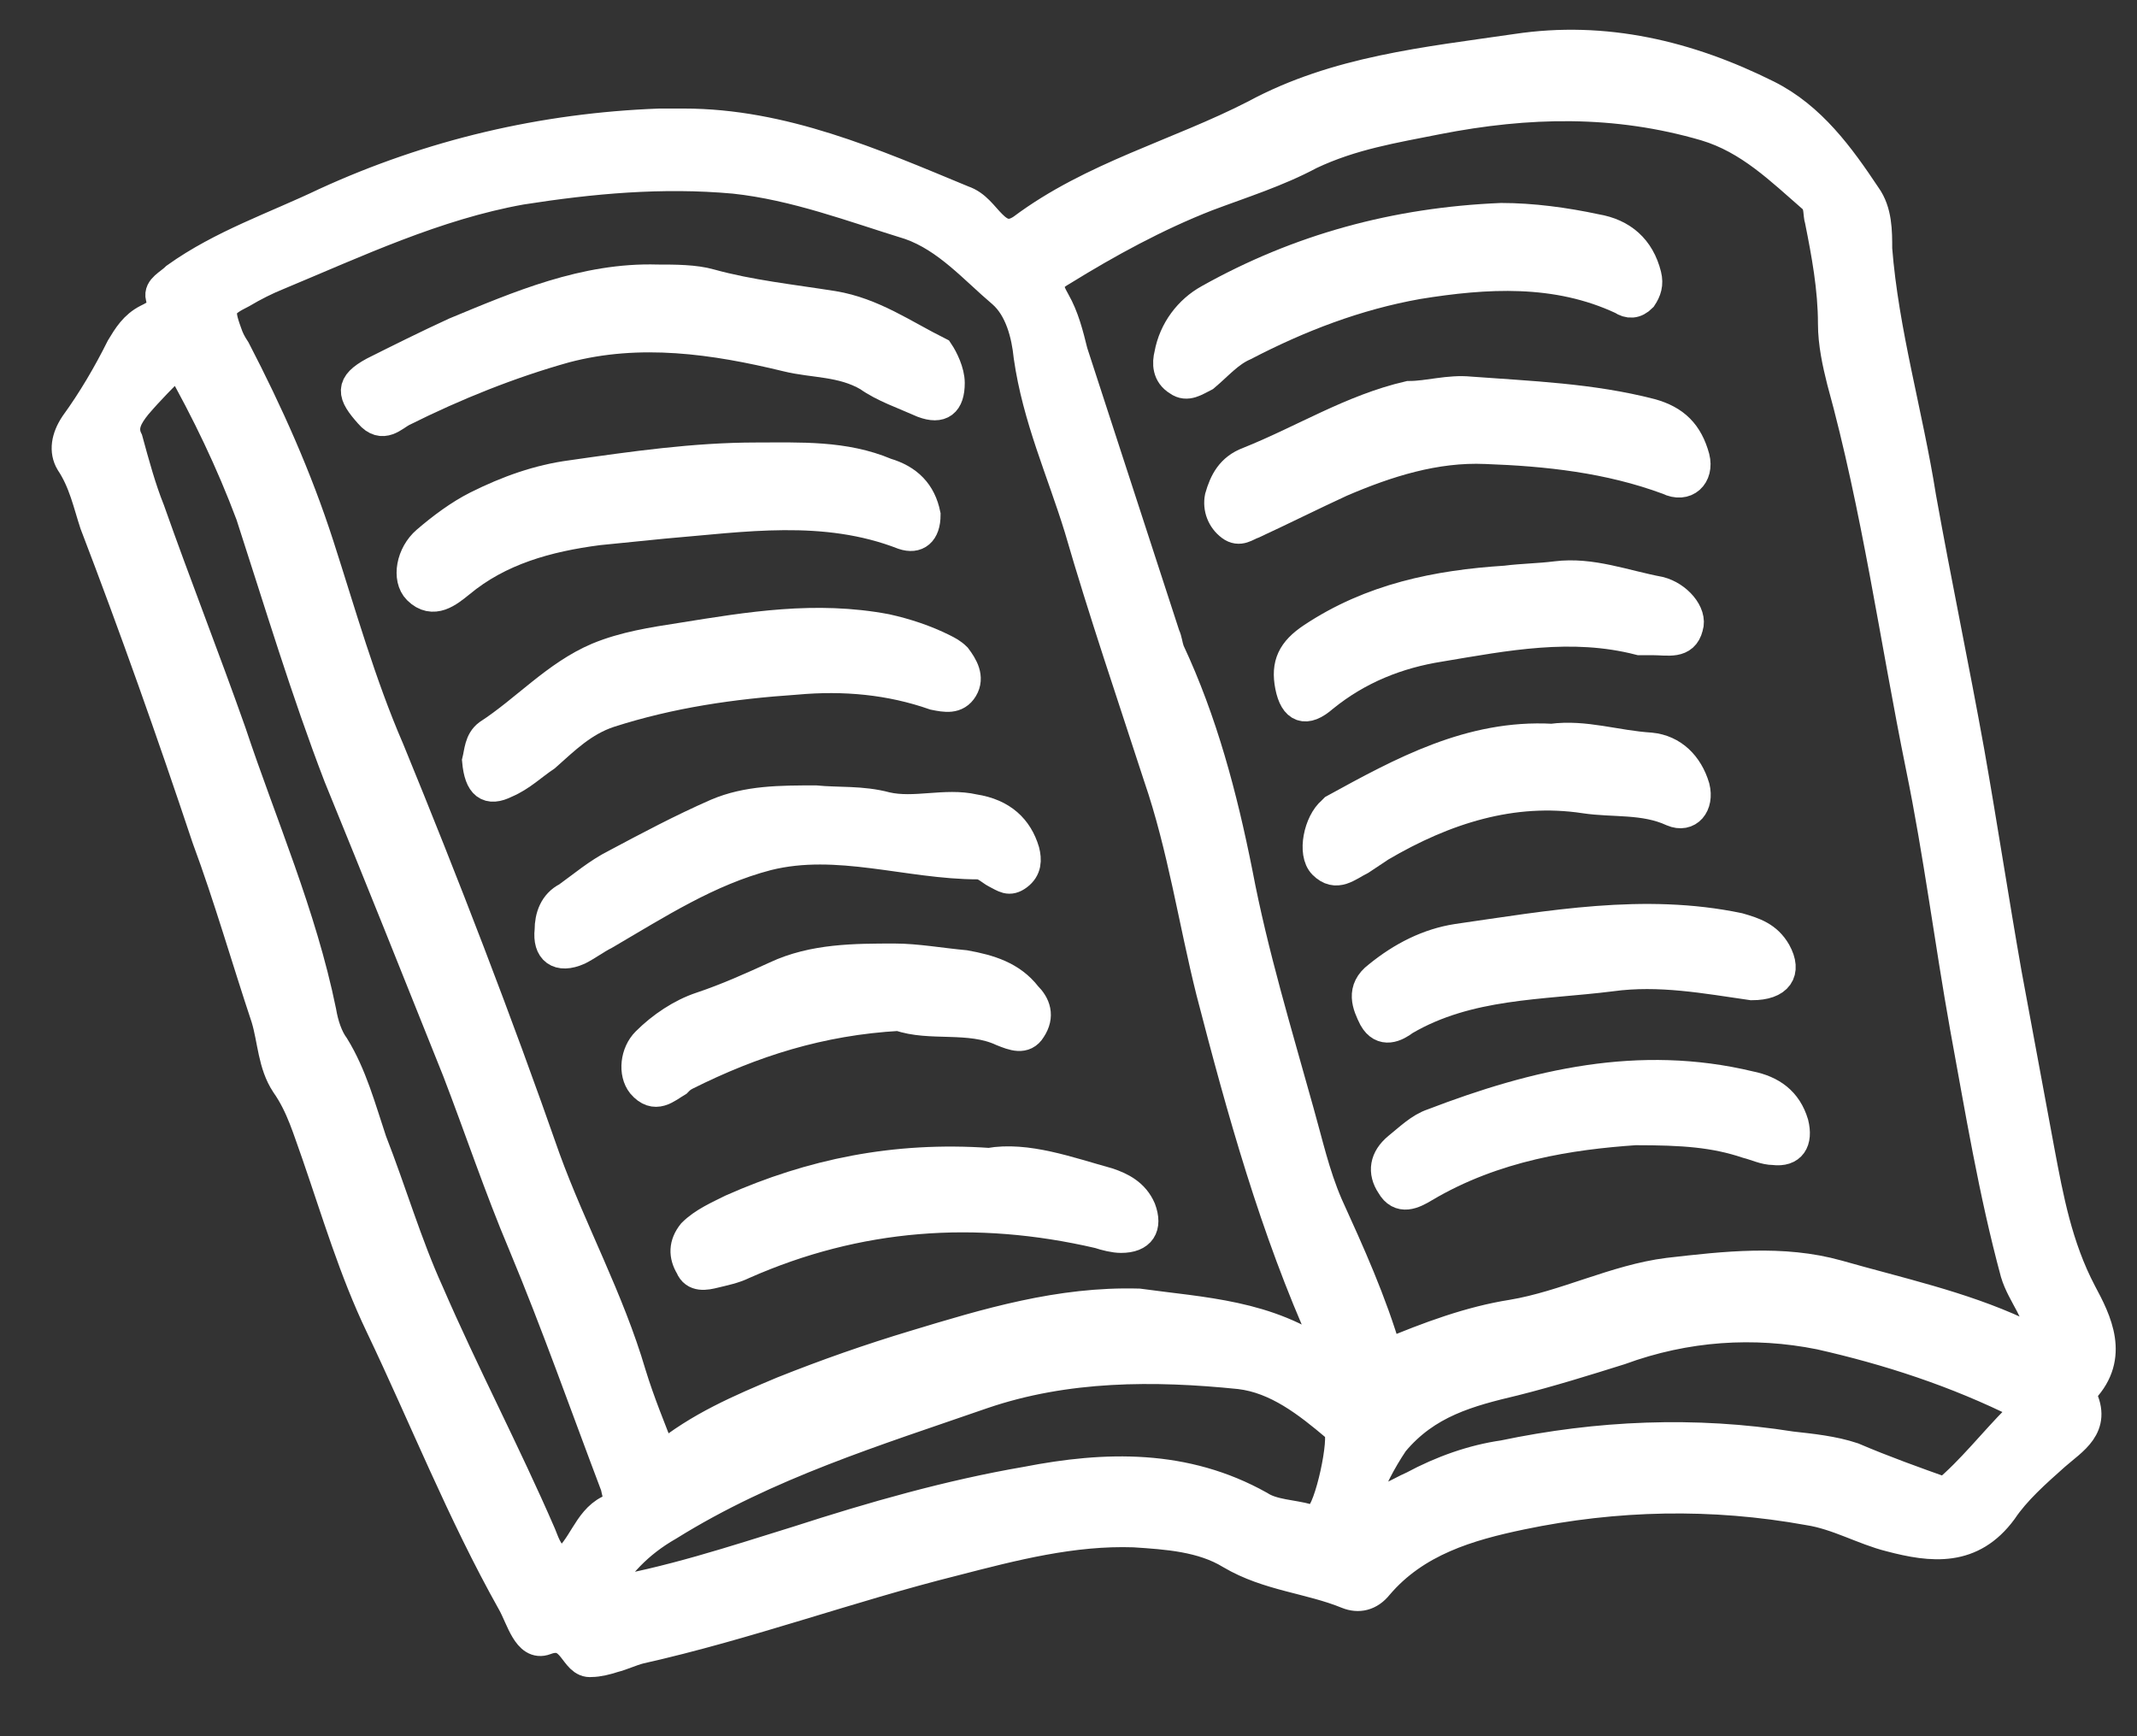 <svg width="32" height="26" viewBox="0 0 32 26" fill="none" xmlns="http://www.w3.org/2000/svg">
    <rect x="0" y="0" width="32" height="26" fill="#333333" stroke="none"/>
    <path d="M10.239 1.852C11.72 1.852 13.069 2.444 14.418 3.003C14.615 3.069 14.714 3.234 14.846 3.365C14.977 3.497 15.109 3.563 15.306 3.431C16.36 2.641 17.643 2.312 18.795 1.72C20.012 1.062 21.361 0.93 22.711 0.733C24.027 0.535 25.277 0.832 26.462 1.424C27.12 1.753 27.548 2.345 27.943 2.938C28.108 3.168 28.108 3.464 28.108 3.727C28.206 4.978 28.568 6.195 28.766 7.446C28.996 8.729 29.259 9.98 29.49 11.263C29.687 12.382 29.852 13.468 30.049 14.587C30.214 15.475 30.378 16.364 30.543 17.252C30.674 17.944 30.806 18.668 31.168 19.358C31.398 19.786 31.662 20.313 31.201 20.806C31.168 20.839 31.168 20.872 31.168 20.905C31.398 21.366 31.036 21.563 30.773 21.794C30.477 22.057 30.181 22.32 29.983 22.616C29.523 23.242 28.93 23.176 28.305 23.011C27.91 22.913 27.515 22.682 27.087 22.616C25.639 22.353 24.192 22.386 22.776 22.682C21.987 22.847 21.197 23.077 20.637 23.735C20.506 23.9 20.341 23.933 20.177 23.867C19.617 23.637 18.992 23.604 18.433 23.274C18.005 23.011 17.478 22.978 16.985 22.945C16.063 22.913 15.175 23.143 14.286 23.373C12.707 23.768 11.193 24.328 9.58 24.69C9.449 24.723 9.317 24.788 9.186 24.821C9.087 24.854 8.955 24.887 8.857 24.887C8.593 24.92 8.593 24.393 8.165 24.558C7.902 24.657 7.803 24.229 7.672 23.998C6.915 22.649 6.356 21.234 5.697 19.852C5.302 19.029 5.039 18.141 4.743 17.285C4.611 16.923 4.513 16.561 4.282 16.232C4.085 15.936 4.085 15.574 3.986 15.245C3.69 14.357 3.427 13.435 3.098 12.547C2.571 10.967 2.012 9.388 1.419 7.841C1.321 7.545 1.255 7.216 1.057 6.919C0.959 6.755 0.992 6.557 1.123 6.36C1.386 5.998 1.617 5.603 1.814 5.208C1.913 5.044 2.012 4.879 2.209 4.78C2.341 4.715 2.472 4.649 2.407 4.451C2.374 4.32 2.538 4.254 2.637 4.155C3.328 3.662 4.118 3.398 4.875 3.036C6.454 2.312 8.133 1.917 9.877 1.852C9.975 1.852 10.107 1.852 10.239 1.852ZM19.848 20.313C19.848 20.148 19.848 20.115 19.848 20.082C19.091 18.404 18.597 16.627 18.137 14.85C17.873 13.797 17.709 12.678 17.347 11.625C16.952 10.408 16.524 9.157 16.162 7.907C15.899 7.051 15.537 6.261 15.405 5.34C15.372 5.011 15.274 4.616 15.01 4.386C14.582 4.024 14.188 3.563 13.628 3.365C12.773 3.102 11.917 2.773 10.995 2.674C9.91 2.576 8.857 2.674 7.803 2.839C6.52 3.069 5.335 3.629 4.151 4.122C3.986 4.188 3.789 4.287 3.624 4.386C3.295 4.55 3.262 4.616 3.394 4.978C3.427 5.077 3.46 5.142 3.525 5.241C4.019 6.195 4.447 7.15 4.776 8.17C5.105 9.19 5.401 10.243 5.829 11.23C6.652 13.238 7.441 15.278 8.165 17.351C8.56 18.437 9.12 19.457 9.449 20.576C9.58 21.004 9.745 21.399 9.91 21.827C10.469 21.366 11.094 21.103 11.72 20.839C12.378 20.576 13.036 20.346 13.694 20.148C14.78 19.819 15.866 19.49 17.05 19.523C18.005 19.655 18.992 19.688 19.848 20.313ZM30.576 20.05C30.543 19.655 30.279 19.391 30.181 19.062C29.852 17.845 29.654 16.627 29.424 15.377C29.194 14.093 29.029 12.777 28.766 11.494C28.371 9.552 28.108 7.611 27.581 5.702C27.515 5.439 27.449 5.142 27.449 4.846C27.449 4.32 27.351 3.793 27.252 3.3C27.219 3.201 27.252 3.069 27.153 2.971C26.66 2.543 26.199 2.082 25.541 1.885C24.192 1.49 22.875 1.523 21.526 1.786C20.868 1.917 20.243 2.016 19.617 2.312C19.124 2.576 18.597 2.74 18.071 2.938C17.314 3.234 16.59 3.629 15.899 4.056C15.668 4.188 15.668 4.287 15.8 4.517C15.932 4.748 15.998 5.011 16.063 5.274C16.524 6.689 16.985 8.104 17.445 9.519C17.478 9.585 17.478 9.651 17.511 9.749C18.005 10.803 18.301 11.921 18.531 13.073C18.762 14.291 19.124 15.475 19.453 16.66C19.584 17.121 19.683 17.581 19.881 18.042C20.21 18.766 20.539 19.49 20.769 20.28C21.394 20.017 22.02 19.786 22.645 19.688C23.435 19.556 24.192 19.161 24.981 19.062C25.837 18.964 26.692 18.865 27.515 19.095C28.437 19.358 29.358 19.556 30.214 19.951C30.345 20.05 30.411 20.082 30.576 20.05ZM2.67 5.406C2.44 5.636 2.242 5.833 2.045 6.064C1.913 6.228 1.814 6.393 1.913 6.59C2.012 6.952 2.11 7.314 2.242 7.643C2.637 8.762 3.065 9.848 3.46 10.967C3.92 12.349 4.513 13.698 4.809 15.146C4.842 15.344 4.908 15.541 5.006 15.673C5.27 16.101 5.401 16.594 5.566 17.088C5.862 17.845 6.092 18.635 6.421 19.358C6.948 20.576 7.573 21.761 8.1 22.978C8.165 23.143 8.231 23.34 8.429 23.406C8.725 23.209 8.791 22.781 9.12 22.616C9.317 22.518 9.251 22.419 9.219 22.254C8.758 21.037 8.33 19.819 7.836 18.635C7.474 17.779 7.178 16.89 6.849 16.035C6.257 14.554 5.664 13.073 5.072 11.625C4.579 10.342 4.184 9.026 3.756 7.709C3.46 6.919 3.098 6.163 2.67 5.406ZM8.988 23.867C10.008 23.702 10.995 23.373 11.95 23.077C13.069 22.715 14.22 22.386 15.372 22.189C16.557 21.958 17.742 21.925 18.86 22.551C19.058 22.682 19.354 22.682 19.584 22.748C19.65 22.748 19.716 22.748 19.749 22.715C19.913 22.616 20.144 21.53 20.045 21.399L20.012 21.366C19.584 21.004 19.124 20.642 18.564 20.576C17.281 20.445 15.965 20.445 14.714 20.872C13.102 21.432 11.489 21.925 10.008 22.847C9.548 23.11 9.251 23.439 8.988 23.867ZM30.279 21.037C29.292 20.543 28.272 20.214 27.252 19.984C26.265 19.786 25.244 19.852 24.257 20.214C23.731 20.379 23.204 20.543 22.678 20.675C21.987 20.839 21.361 21.004 20.868 21.596C20.67 21.892 20.539 22.156 20.407 22.485C20.736 22.518 20.934 22.353 21.164 22.254C21.592 22.024 22.052 21.86 22.513 21.794C23.928 21.497 25.376 21.432 26.824 21.662C27.12 21.695 27.449 21.728 27.745 21.827C28.206 22.024 28.667 22.189 29.128 22.353C29.523 22.024 29.852 21.596 30.214 21.234C30.247 21.169 30.247 21.136 30.279 21.037Z" fill="white" stroke="white" stroke-width="0.453"/>
    <path d="M14.22 5.734C14.22 6.031 14.089 6.129 13.825 6.031C13.529 5.899 13.233 5.8 13.003 5.636C12.608 5.405 12.18 5.438 11.785 5.34C10.699 5.076 9.58 4.912 8.461 5.208C7.639 5.438 6.816 5.767 6.026 6.162C5.895 6.228 5.73 6.426 5.533 6.195C5.269 5.899 5.236 5.767 5.598 5.57C5.993 5.372 6.388 5.175 6.816 4.978C7.77 4.583 8.758 4.155 9.844 4.188C10.107 4.188 10.403 4.188 10.633 4.254C11.226 4.418 11.851 4.484 12.476 4.583C13.069 4.681 13.529 5.011 14.056 5.274C14.122 5.372 14.22 5.57 14.22 5.734Z" fill="white" stroke="white" stroke-width="0.453"/>
    <path d="M13.858 7.709C13.858 7.972 13.726 8.071 13.529 8.005C12.344 7.544 11.127 7.742 9.942 7.84C9.613 7.873 9.284 7.906 8.955 7.939C8.198 8.038 7.474 8.235 6.882 8.729C6.717 8.861 6.487 9.058 6.256 8.828C6.092 8.663 6.158 8.301 6.388 8.104C6.618 7.906 6.882 7.709 7.145 7.577C7.606 7.347 8.066 7.182 8.56 7.117C9.481 6.985 10.403 6.853 11.324 6.853C11.982 6.853 12.64 6.82 13.266 7.084C13.595 7.182 13.792 7.38 13.858 7.709Z" fill="white" stroke="white" stroke-width="0.453"/>
    <path d="M7.146 11.394C7.179 11.262 7.179 11.098 7.311 10.999C7.87 10.637 8.331 10.111 8.956 9.847C9.351 9.683 9.779 9.617 10.207 9.551C11.227 9.387 12.214 9.222 13.267 9.42C13.563 9.485 13.86 9.584 14.123 9.716C14.189 9.749 14.255 9.782 14.32 9.847C14.419 9.979 14.518 10.143 14.419 10.308C14.32 10.473 14.156 10.44 13.991 10.407C13.333 10.177 12.642 10.111 11.918 10.177C10.964 10.242 10.042 10.374 9.121 10.67C8.726 10.802 8.463 11.065 8.167 11.328C7.969 11.46 7.805 11.624 7.574 11.723C7.311 11.855 7.179 11.756 7.146 11.394Z" fill="white" stroke="white" stroke-width="0.453"/>
    <path d="M12.214 11.988C12.543 12.021 12.905 11.988 13.267 12.086C13.694 12.185 14.155 12.021 14.583 12.119C15.011 12.185 15.241 12.416 15.34 12.745C15.373 12.876 15.373 13.008 15.241 13.107C15.11 13.205 15.044 13.14 14.912 13.074C14.846 13.041 14.748 12.942 14.649 12.942C13.596 12.942 12.543 12.547 11.49 12.81C10.601 13.041 9.844 13.534 9.054 13.995C8.923 14.061 8.791 14.16 8.66 14.226C8.363 14.357 8.199 14.226 8.232 13.929C8.232 13.732 8.298 13.534 8.495 13.436C8.725 13.271 8.956 13.074 9.219 12.942C9.713 12.679 10.206 12.416 10.733 12.185C11.193 11.988 11.687 11.988 12.214 11.988Z" fill="white" stroke="white" stroke-width="0.453"/>
    <path d="M14.812 17.417C15.372 17.318 15.997 17.549 16.589 17.713C16.787 17.779 16.984 17.878 17.083 18.108C17.181 18.371 17.083 18.536 16.787 18.536C16.688 18.536 16.556 18.503 16.457 18.47C14.615 18.042 12.838 18.174 11.127 18.931C10.995 18.997 10.83 19.03 10.699 19.062C10.567 19.095 10.402 19.128 10.337 18.964C10.238 18.799 10.238 18.635 10.37 18.47C10.534 18.306 10.764 18.207 10.962 18.108C12.147 17.582 13.397 17.318 14.812 17.417Z" fill="white" stroke="white" stroke-width="0.453"/>
    <path d="M13.463 15.211C12.279 15.277 11.258 15.606 10.271 16.1C10.205 16.133 10.172 16.166 10.14 16.199C9.975 16.297 9.811 16.462 9.613 16.232C9.481 16.067 9.514 15.771 9.679 15.606C9.909 15.376 10.205 15.178 10.502 15.08C10.896 14.948 11.258 14.784 11.62 14.619C12.18 14.356 12.805 14.356 13.398 14.356C13.726 14.356 14.088 14.422 14.45 14.455C14.812 14.52 15.142 14.619 15.372 14.915C15.504 15.047 15.569 15.211 15.438 15.409C15.339 15.573 15.175 15.508 15.01 15.442C14.516 15.211 13.924 15.376 13.463 15.211Z" fill="white" stroke="white" stroke-width="0.453"/>
    <path d="M22.48 3.266C22.941 3.266 23.434 3.332 23.895 3.431C24.29 3.497 24.553 3.727 24.652 4.122C24.685 4.254 24.652 4.352 24.586 4.451C24.488 4.55 24.389 4.55 24.29 4.484C23.303 4.023 22.25 4.089 21.23 4.254C20.308 4.418 19.453 4.747 18.63 5.175C18.4 5.274 18.235 5.471 18.038 5.636C17.906 5.702 17.774 5.8 17.643 5.702C17.478 5.603 17.478 5.438 17.511 5.307C17.577 4.945 17.807 4.648 18.103 4.484C19.453 3.727 20.901 3.332 22.48 3.266Z" fill="white" stroke="white" stroke-width="0.453"/>
    <path d="M22.019 5.866C22.907 5.932 23.828 5.965 24.717 6.195C25.079 6.294 25.276 6.492 25.375 6.854C25.441 7.117 25.244 7.314 24.98 7.183C24.092 6.854 23.17 6.755 22.249 6.722C21.492 6.689 20.768 6.919 20.077 7.216C19.649 7.413 19.189 7.643 18.761 7.841C18.662 7.874 18.563 7.972 18.432 7.874C18.3 7.775 18.234 7.61 18.267 7.446C18.333 7.216 18.432 7.018 18.695 6.919C19.518 6.59 20.241 6.13 21.097 5.932C21.393 5.932 21.689 5.833 22.019 5.866Z" fill="white" stroke="white" stroke-width="0.453"/>
    <path d="M26.232 14.752C25.541 14.653 24.85 14.521 24.126 14.62C23.073 14.752 21.987 14.719 21.032 15.278C20.901 15.377 20.703 15.476 20.572 15.245C20.473 15.048 20.374 14.818 20.637 14.62C21 14.324 21.394 14.127 21.822 14.061C23.204 13.863 24.619 13.6 26.034 13.896C26.265 13.962 26.462 14.028 26.594 14.258C26.758 14.554 26.627 14.752 26.232 14.752Z" fill="white" stroke="white" stroke-width="0.453"/>
    <path d="M24.486 16.923C23.532 16.989 22.38 17.154 21.327 17.779C21.163 17.878 20.965 17.977 20.834 17.746C20.702 17.549 20.735 17.351 20.932 17.187C21.097 17.055 21.261 16.89 21.459 16.825C23.005 16.232 24.552 15.87 26.198 16.265C26.527 16.331 26.757 16.496 26.856 16.825C26.921 17.088 26.823 17.253 26.559 17.22C26.428 17.22 26.296 17.154 26.165 17.121C25.671 16.956 25.21 16.923 24.486 16.923Z" fill="white" stroke="white" stroke-width="0.453"/>
    <path d="M24.75 9.585C24.684 9.585 24.618 9.585 24.553 9.585C23.532 9.322 22.545 9.519 21.558 9.684C20.933 9.783 20.34 10.013 19.814 10.441C19.551 10.671 19.386 10.605 19.32 10.276C19.255 9.947 19.353 9.75 19.649 9.552C20.538 8.96 21.525 8.762 22.545 8.697C22.808 8.664 23.039 8.664 23.302 8.631C23.829 8.565 24.322 8.762 24.849 8.861C25.112 8.927 25.342 9.19 25.277 9.388C25.211 9.651 24.98 9.585 24.75 9.585Z" fill="white" stroke="white" stroke-width="0.453"/>
    <path d="M23.237 11.065C23.731 10.999 24.192 11.164 24.718 11.197C25.047 11.23 25.278 11.46 25.376 11.789C25.442 12.052 25.278 12.25 25.047 12.151C24.62 11.954 24.159 12.019 23.731 11.954C22.645 11.789 21.625 12.118 20.671 12.678C20.572 12.743 20.473 12.809 20.375 12.875C20.177 12.974 20.012 13.138 19.815 12.941C19.651 12.776 19.749 12.316 19.947 12.151L19.98 12.118C21 11.559 22.02 10.999 23.237 11.065Z" fill="white" stroke="white" stroke-width="0.453"/>
</svg>